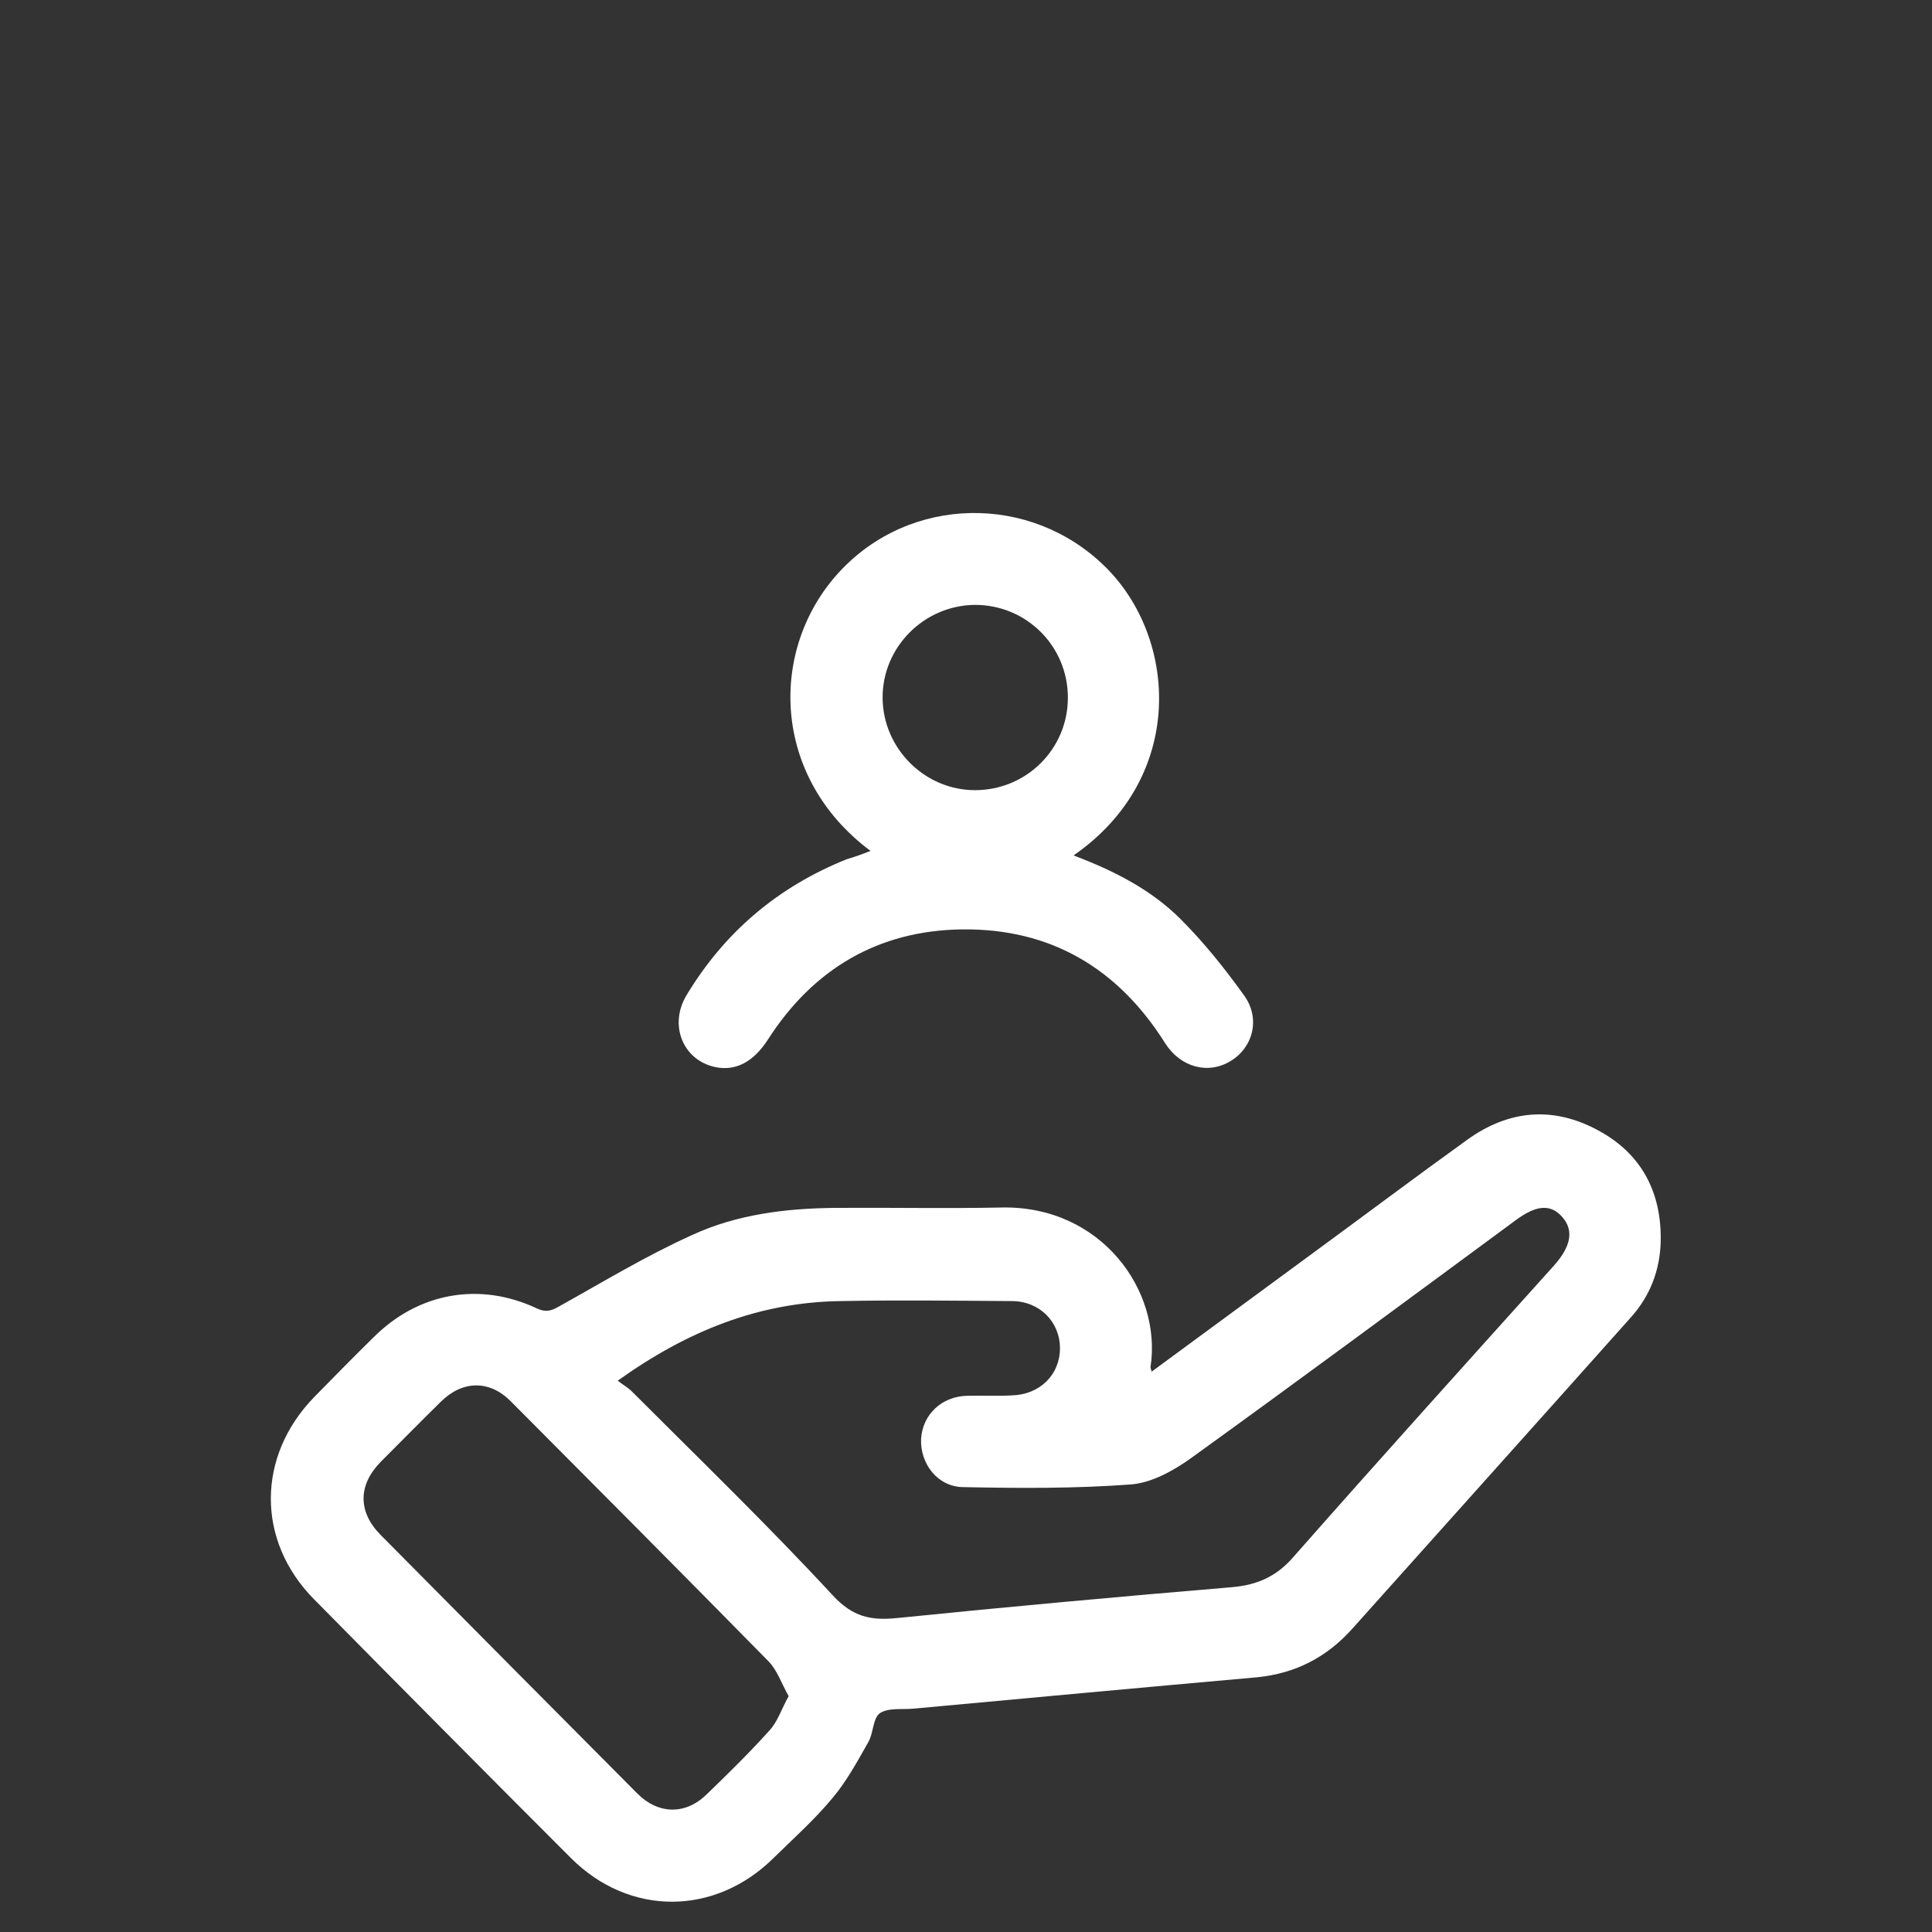 <?xml version="1.0" encoding="utf-8"?>
<!-- Generator: Adobe Illustrator 26.4.1, SVG Export Plug-In . SVG Version: 6.00 Build 0)  -->
<svg version="1.1" id="Layer_1" xmlns="http://www.w3.org/2000/svg" xmlns:xlink="http://www.w3.org/1999/xlink" x="0px" y="0px"
	 viewBox="0 0 512 512" style="enable-background:new 0 0 512 512;" xml:space="preserve">
<rect x="0" y="0" width="512" height="512" fill="#333333" stroke="none"/>
<style type="text/css">
	.st0{fill:#FFFFFF;}
</style>
<g>
	<path class="st0" d="M305.2,363.5c14.3-10.5,28.3-20.8,42.3-31.1c13.8-10.1,27.5-20.4,41.4-30.4c11-7.9,22.8-8.9,34.7-2.4
		c11.5,6.2,16.8,16.5,16.5,29.5c-0.2,7.5-2.8,14.3-7.8,19.9c-24.6,27.6-49.3,55.1-73.9,82.6c-6.8,7.6-15.1,11.9-25.3,12.9
		c-30.3,2.7-60.6,5.5-90.9,8.3c-3.1,0.3-6.7-0.3-9,1.2c-1.9,1.3-1.7,5.3-3.1,7.7c-2.9,5.1-5.7,10.3-9.4,14.7
		c-4.7,5.7-10.3,10.7-15.6,15.9c-15.6,15.5-38.3,15.6-53.8,0.1c-22.8-22.8-45.5-45.7-68.1-68.6c-15.3-15.5-15.2-37.9,0.1-53.6
		c5.2-5.3,10.4-10.6,15.7-15.8c11.9-11.9,28.2-14.8,43.4-7.6c2.2,1,3.7,0.6,5.6-0.5c11.7-6.5,23.2-13.5,35.4-19
		c11.9-5.5,25-7.1,38.2-7.2c14.7-0.1,29.4,0.2,44.1-0.1c26.1-0.4,42.3,22,39.2,42.3C304.9,362.5,305,362.8,305.2,363.5z
		 M163.7,365.9c1.4,1.1,2.7,1.8,3.7,2.8c17.9,17.9,36.1,35.5,53.3,54.1c5.3,5.7,10,6.7,17,6c29.6-3,59.3-5.7,89-8.2
		c6.5-0.6,11.5-2.8,15.9-7.8c22.9-26,46.1-51.7,69.3-77.5c4.5-5.1,5.2-9.3,2.1-12.8c-3.1-3.5-6.9-3.2-12.5,1
		c-28.5,21-57,42.1-85.7,62.8c-4.7,3.4-10.6,6.7-16.2,7.1c-14.7,1.1-29.6,1-44.4,0.7c-6.8-0.1-11.4-6.3-11.1-12.8
		c0.4-6.4,5.4-11.2,12.1-11.4c4-0.1,7.9,0.1,11.9-0.1c7.5-0.2,12.8-5.5,12.8-12.5c0-7-5.4-12.5-12.8-12.5c-15.1-0.1-30.2-0.3-45.3,0
		C201,345.1,182,352.8,163.7,365.9z M209,449.5c-1.9-3.4-3.1-7-5.4-9.3c-22.7-23.1-45.5-46-68.3-68.9c-5.6-5.6-12.7-5.5-18.4,0.1
		c-5.4,5.3-10.7,10.7-16,16c-6,6.1-6.1,13.2-0.1,19.3c22.7,22.9,45.4,45.8,68.1,68.6c5.6,5.6,12.8,5.7,18.4,0.2
		c5.7-5.5,11.4-11.1,16.7-17C206.1,456.2,207.1,452.9,209,449.5z"/>
	<path class="st0" d="M230.7,225.5c-26.3-19.6-27.1-53.5-8.3-73.9c18.7-20.3,50.6-20.9,70.4-1.5c19.3,18.9,21.6,55.9-8.3,76.6
		c10.6,4,20.5,9,28.4,16.9c6.2,6.2,11.7,13.1,16.8,20.2c4.4,6.1,2.4,13.8-3.6,17.4c-5.9,3.6-13.2,1.7-17.3-4.7
		c-12.5-19.9-30.4-30.5-53.9-30.2c-22.2,0.3-39.4,10.5-51.4,29.2c-3.8,5.9-8.5,8.4-13.9,7.3c-8.6-1.8-12.4-11.1-7.7-19
		c10.1-16.8,24.3-28.8,42.5-36.1C226.5,227.1,228.4,226.4,230.7,225.5z M283,184.9c0-13.7-11-24.6-24.6-24.6
		c-13.5,0.1-24.6,11.2-24.5,24.7c0.1,13.3,11.1,24.4,24.5,24.4C272,209.4,283,198.5,283,184.9z"/>
</g>
</svg>
